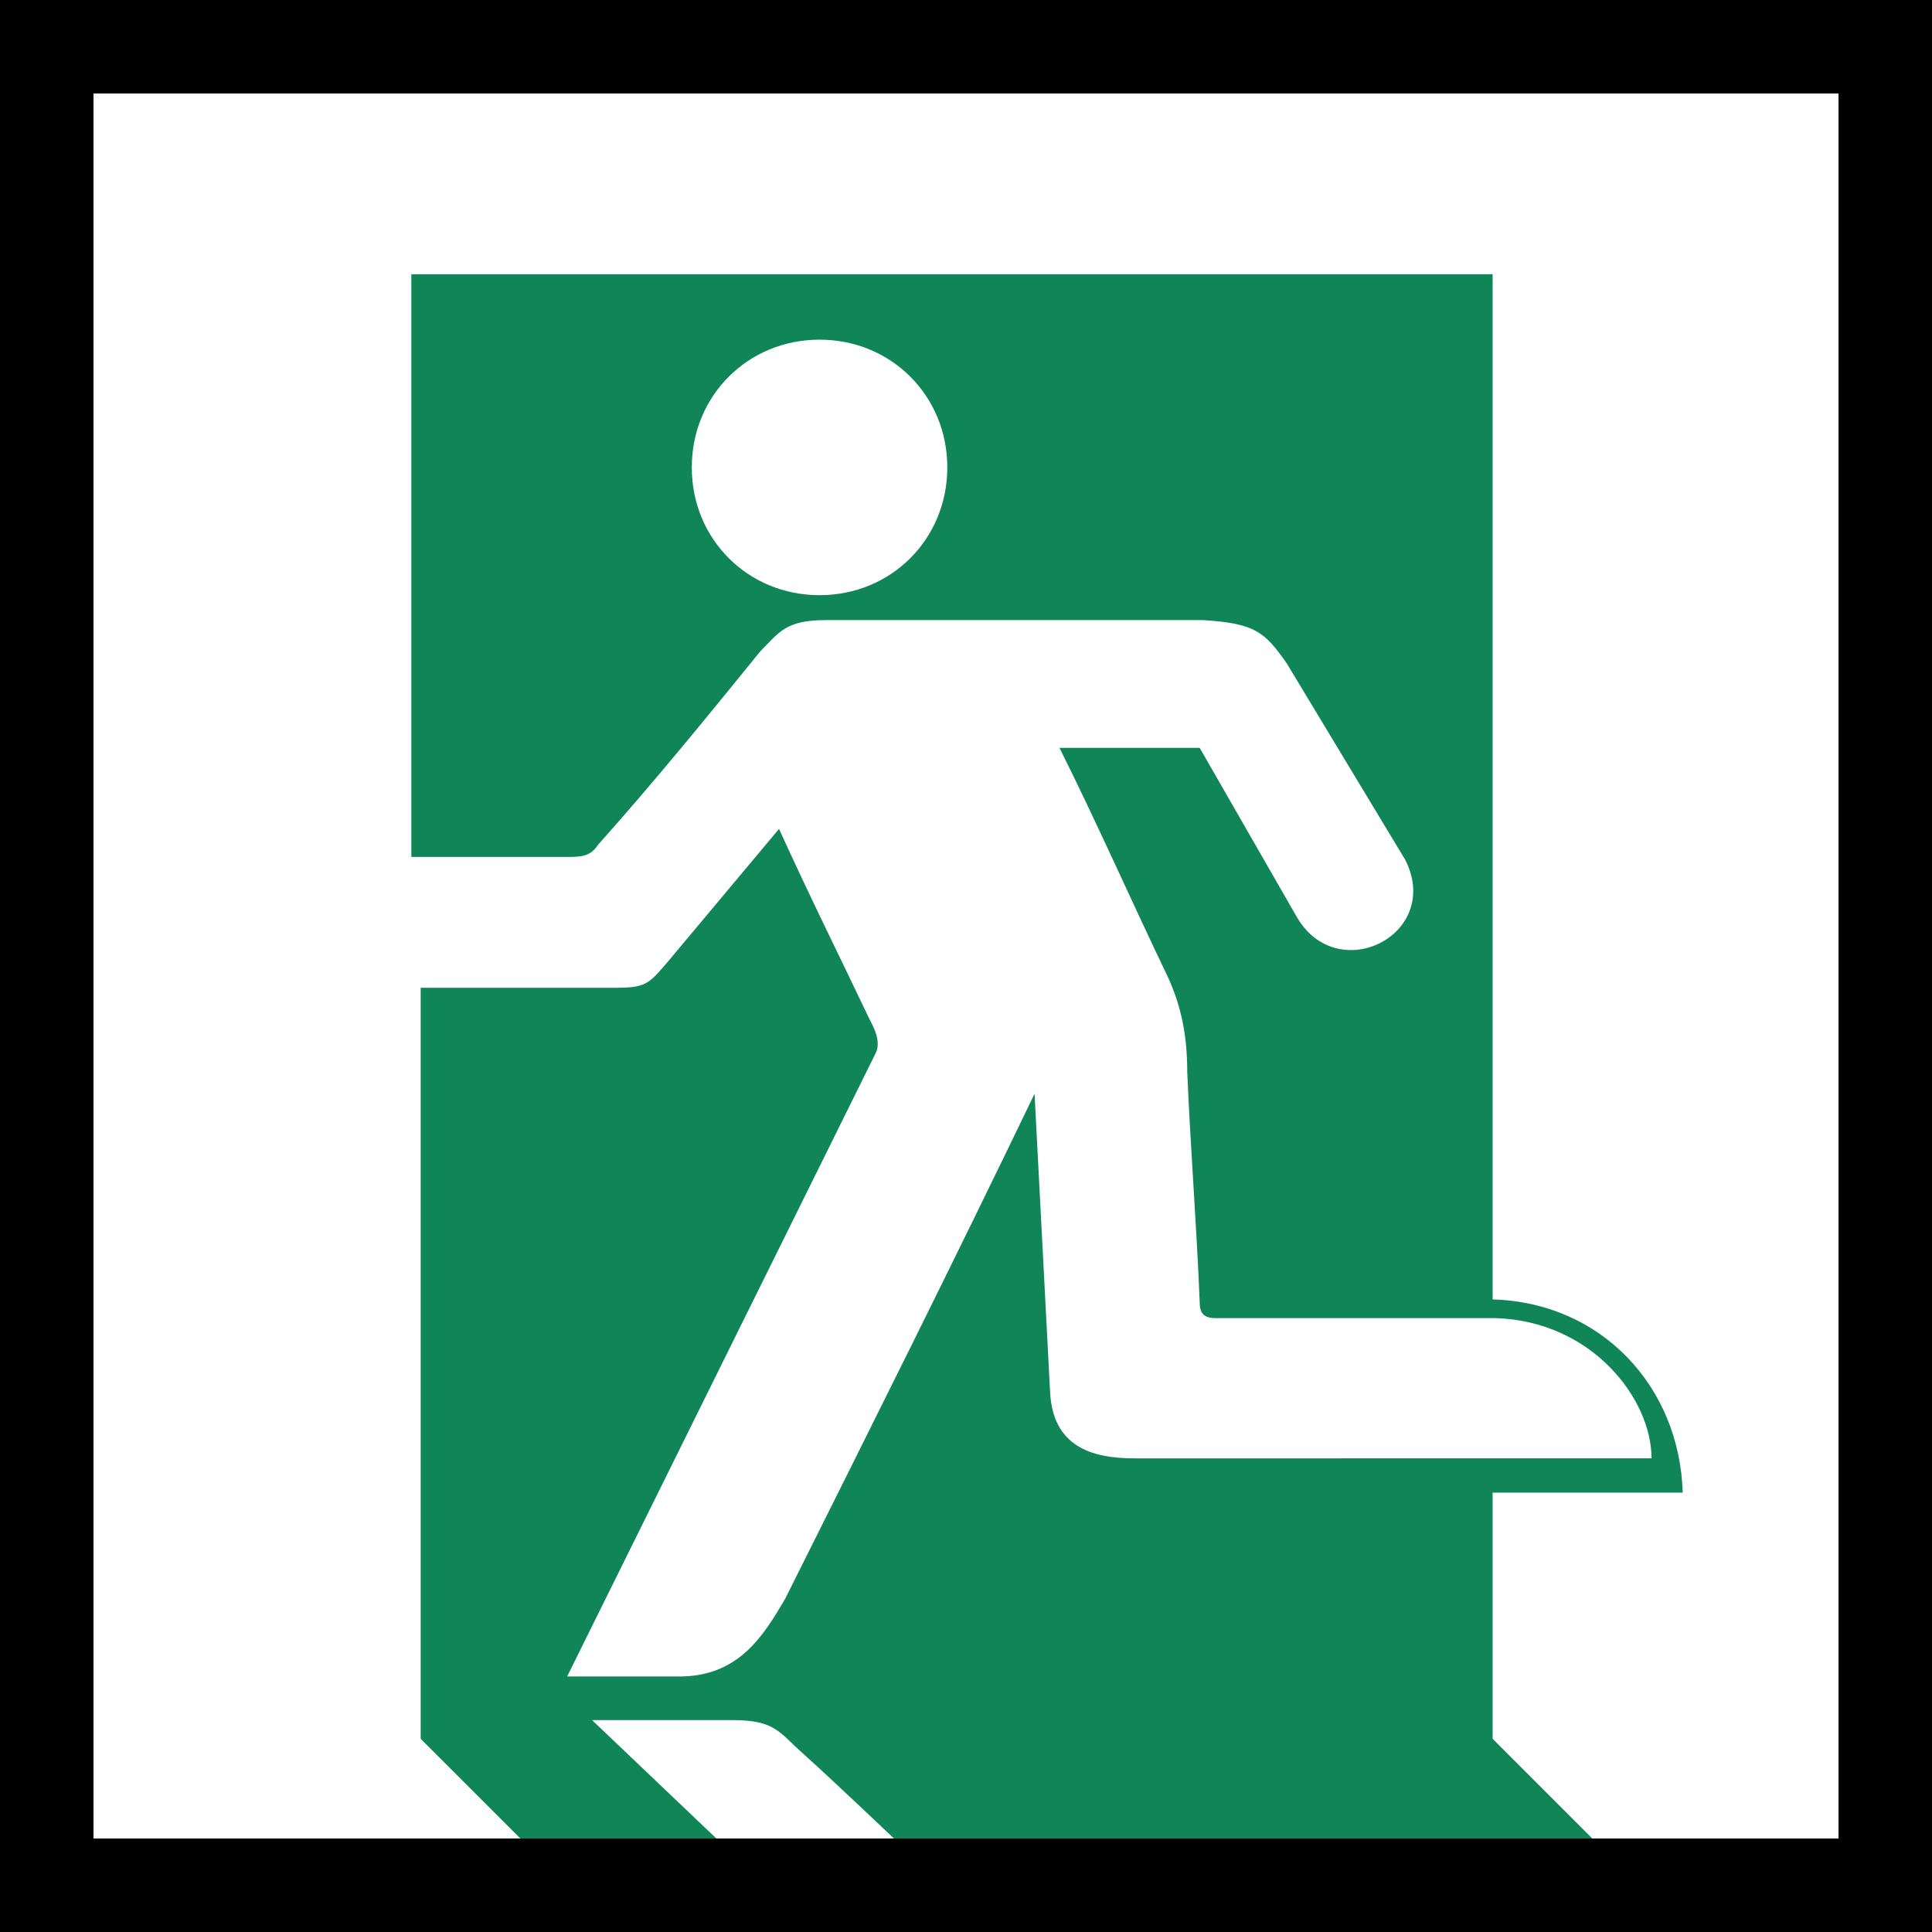 <?xml version="1.0" encoding="UTF-8" standalone="no"?>
<svg
   id="Layer_1"
   version="1.1"
   viewBox="0 0 62 62"
   sodipodi:docname="vvz049_b.svg"
   width="62"
   height="62"
   inkscape:version="1.3.2 (091e20e, 2023-11-25, custom)"
   xmlns:inkscape="http://www.inkscape.org/namespaces/inkscape"
   xmlns:sodipodi="http://sodipodi.sourceforge.net/DTD/sodipodi-0.dtd"
   xmlns="http://www.w3.org/2000/svg"
   xmlns:svg="http://www.w3.org/2000/svg"
   xmlns:c2pa="http://c2pa.org/manifest">
  <sodipodi:namedview
     id="namedview2"
     pagecolor="#ffffff"
     bordercolor="#000000"
     borderopacity="0.25"
     inkscape:showpageshadow="2"
     inkscape:pageopacity="0.0"
     inkscape:pagecheckerboard="0"
     inkscape:deskcolor="#d1d1d1"
     inkscape:zoom="29.33871"
     inkscape:cx="30.982958"
     inkscape:cy="31"
     inkscape:window-width="3840"
     inkscape:window-height="2054"
     inkscape:window-x="2869"
     inkscape:window-y="-11"
     inkscape:window-maximized="1"
     inkscape:current-layer="Layer_1" />
  <!-- Generator: Adobe Illustrator 29.3.1, SVG Export Plug-In . SVG Version: 2.1.0 Build 151)  -->
  <defs
     id="defs1">
    <style
       id="style1">
      .st0 {
        fill: #0f8558;
      }
    </style>
  </defs>
  <path
     class="st0"
     d="M 51.6,59.2 H 28.9 c 0,0 -2.1,-2 -3.1,-2.9 -0.8,-0.7 -0.9,-1.1 -2.3,-1.1 -1.5,0 -3,0 -4.5,0 l 4.2,4 H 16.9 L 13.5,55.8 V 31.7 h 6.2 c 1,0 1.1,-0.1 1.7,-0.8 L 25,26.6 c 1,2.2 1.9,4 2.9,6.1 0.1,0.2 0.4,0.7 0.2,1.1 l -9.9,20 h 3.6 c 1.9,0 2.7,-1.3 3.4,-2.5 2.7,-5.4 5.4,-10.8 8,-16.2 l 0.5,9.6 c 0.1,1.7 1.3,2.1 2.7,2.1 H 53 c 0,-1.9 -1.9,-4.4 -5,-4.5 0,0 -5.9,0 -9,0 -0.4,0 -0.5,-0.2 -0.5,-0.5 -0.1,-2.5 -0.3,-5 -0.4,-7.4 0,-1.2 -0.2,-2.1 -0.6,-3 -1.2,-2.5 -2.3,-5 -3.5,-7.4 h 4.2 c 0.1,0 0.2,0 0.3,0 l 3.1,5.4 c 1.3,2.3 4.7,0.6 3.5,-1.8 l -3.8,-6.3 c -0.7,-1 -1,-1.3 -2.7,-1.4 0,0 -8,0 -12.1,0 -1.3,0 -1.5,0.4 -2.1,1 -1.7,2.1 -3.5,4.3 -5.2,6.2 -0.2,0.3 -0.4,0.4 -0.9,0.4 H 13.2 V 8.8 h 34.7 c 0,0 0,22.1 0,32.9 3.5,0.1 6,2.8 6.1,6.2 -2,0 -4,0 -6.1,0 v 7.9 l 3.4,3.4 z M 26.3,10.9 c -2.3,0 -4.1,1.8 -4.1,4.1 0,2.3 1.8,4.1 4.1,4.1 2.3,0 4.1,-1.8 4.1,-4.1 0,-2.3 -1.8,-4.1 -4.1,-4.1 z"
     id="path1" />
  <path
     d="M 59,3 V 59 H 3 V 3 H 59 M 62,0 H 0 v 62 h 62 z"
     id="path2" />
</svg>
